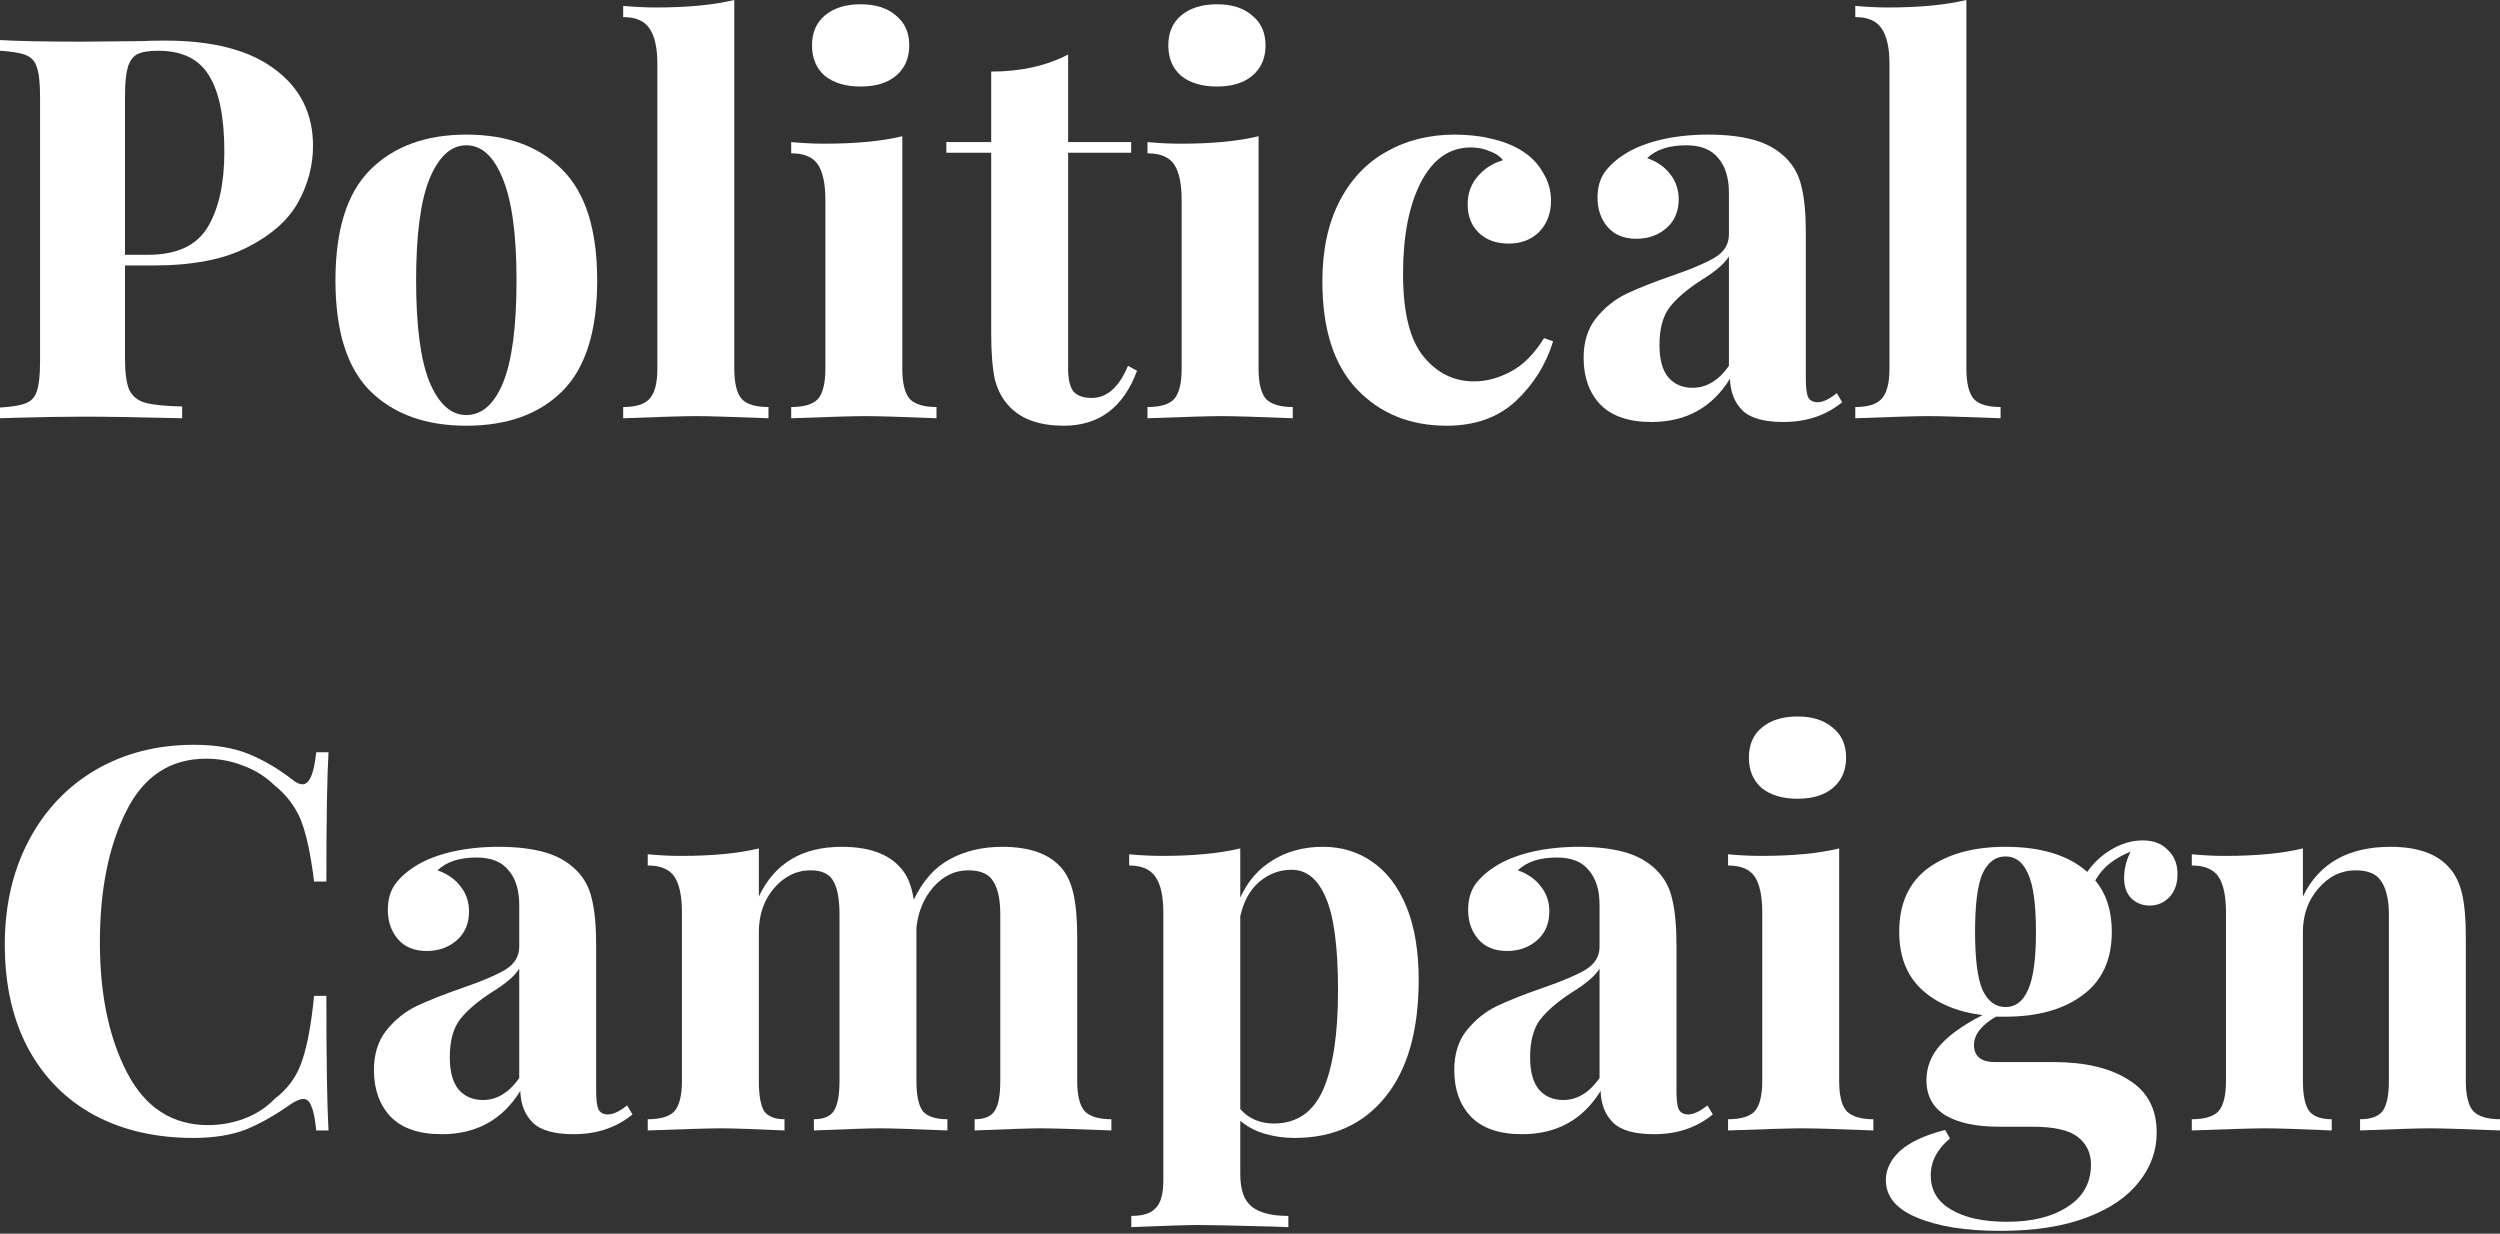 <svg width="4600" height="2270" viewBox="0 0 460 227" fill="none" xmlns="http://www.w3.org/2000/svg">
<rect x="0" y="0" width="460" height="227" fill="#333333" stroke="none"/>
<path d="M22.999 48.847V65.949C22.999 68.57 23.261 70.503 23.785 71.748C24.375 72.927 25.358 73.713 26.733 74.107C28.175 74.5 30.436 74.729 33.515 74.795V76.957C25.456 76.76 19.46 76.662 15.529 76.662C12.253 76.662 8.125 76.728 3.145 76.859L0 76.957V74.991C2.162 74.86 3.735 74.598 4.718 74.205C5.766 73.812 6.454 73.058 6.782 71.944C7.175 70.831 7.371 69.029 7.371 66.539V17.79C7.371 15.3 7.175 13.498 6.782 12.384C6.454 11.27 5.766 10.517 4.718 10.123C3.735 9.73 2.162 9.468 0 9.337V7.371C3.342 7.568 8.321 7.666 14.939 7.666L25.849 7.568C27.159 7.502 28.666 7.47 30.37 7.47C39.216 7.47 45.965 9.239 50.617 12.777C55.269 16.25 57.595 20.935 57.595 26.832C57.595 30.436 56.678 33.908 54.843 37.25C53.008 40.526 49.896 43.278 45.506 45.506C41.181 47.734 35.415 48.847 28.208 48.847H22.999ZM29.092 9.337C27.323 9.337 26.013 9.566 25.161 10.025C24.375 10.484 23.818 11.303 23.49 12.482C23.162 13.662 22.999 15.431 22.999 17.79V46.882H27.225C32.532 46.882 36.202 45.178 38.233 41.771C40.264 38.364 41.28 33.744 41.28 27.913C41.28 21.557 40.33 16.872 38.429 13.858C36.595 10.844 33.482 9.337 29.092 9.337Z" fill="white"/>
<path d="M85.802 24.768C93.338 24.768 99.235 26.93 103.494 31.255C107.753 35.514 109.882 42.295 109.882 51.599C109.882 60.904 107.753 67.685 103.494 71.944C99.235 76.203 93.338 78.333 85.802 78.333C78.333 78.333 72.436 76.203 68.111 71.944C63.852 67.685 61.723 60.904 61.723 51.599C61.723 42.295 63.852 35.514 68.111 31.255C72.436 26.93 78.333 24.768 85.802 24.768ZM85.802 26.733C82.985 26.733 80.725 28.797 79.021 32.925C77.383 36.988 76.564 43.212 76.564 51.599C76.564 59.986 77.383 66.211 79.021 70.274C80.725 74.336 82.985 76.367 85.802 76.367C88.686 76.367 90.946 74.369 92.584 70.372C94.222 66.309 95.041 60.052 95.041 51.599C95.041 43.147 94.189 36.889 92.486 32.827C90.848 28.765 88.62 26.733 85.802 26.733Z" fill="white"/>
<path d="M135.108 67.817C135.108 70.503 135.567 72.37 136.484 73.419C137.402 74.401 139.04 74.893 141.399 74.893V76.957C134.584 76.695 130.194 76.564 128.229 76.564C126.001 76.564 121.48 76.695 114.665 76.957V74.893C116.959 74.893 118.564 74.401 119.481 73.419C120.464 72.37 120.955 70.503 120.955 67.817V11.794C120.955 8.78 120.464 6.585 119.481 5.209C118.564 3.833 116.959 3.145 114.665 3.145V1.081C116.762 1.278 118.793 1.376 120.759 1.376C126.459 1.376 131.243 0.917 135.108 0V67.817Z" fill="white"/>
<path d="M158.357 0.786C161.109 0.786 163.272 1.474 164.844 2.85C166.482 4.161 167.301 5.995 167.301 8.354C167.301 10.713 166.482 12.58 164.844 13.956C163.272 15.267 161.109 15.922 158.357 15.922C155.605 15.922 153.41 15.267 151.772 13.956C150.2 12.58 149.413 10.713 149.413 8.354C149.413 5.995 150.2 4.161 151.772 2.85C153.41 1.474 155.605 0.786 158.357 0.786ZM166.024 67.817C166.024 70.503 166.482 72.37 167.4 73.419C168.382 74.401 170.02 74.893 172.314 74.893V76.957C165.761 76.695 161.404 76.564 159.242 76.564C157.211 76.564 152.657 76.695 145.58 76.957V74.893C147.939 74.893 149.577 74.401 150.495 73.419C151.412 72.37 151.871 70.503 151.871 67.817V36.857C151.871 33.843 151.412 31.648 150.495 30.272C149.577 28.896 147.939 28.208 145.58 28.208V26.144C147.677 26.34 149.708 26.439 151.674 26.439C157.506 26.439 162.289 25.98 166.024 25.063V67.817Z" fill="white"/>
<path d="M196.534 26.144H208.132V28.109H196.534V67.817C196.534 69.782 196.862 71.191 197.517 72.043C198.238 72.829 199.352 73.222 200.859 73.222C203.676 73.222 205.904 71.256 207.542 67.325L209.213 68.21C206.723 74.959 202.235 78.333 195.748 78.333C191.423 78.333 188.147 77.219 185.919 74.991C184.543 73.615 183.593 71.912 183.069 69.88C182.61 67.784 182.381 64.933 182.381 61.33V28.109H174.125V26.144H182.381V13.17C187.819 13.17 192.537 12.122 196.534 10.025V26.144Z" fill="white"/>
<path d="M223.912 0.786C226.664 0.786 228.827 1.474 230.399 2.85C232.037 4.161 232.856 5.995 232.856 8.354C232.856 10.713 232.037 12.58 230.399 13.956C228.827 15.267 226.664 15.922 223.912 15.922C221.161 15.922 218.965 15.267 217.327 13.956C215.755 12.58 214.969 10.713 214.969 8.354C214.969 5.995 215.755 4.161 217.327 2.85C218.965 1.474 221.161 0.786 223.912 0.786ZM231.579 67.817C231.579 70.503 232.037 72.37 232.955 73.419C233.938 74.401 235.576 74.893 237.869 74.893V76.957C231.317 76.695 226.959 76.564 224.797 76.564C222.766 76.564 218.212 76.695 211.135 76.957V74.893C213.494 74.893 215.132 74.401 216.05 73.419C216.967 72.37 217.426 70.503 217.426 67.817V36.857C217.426 33.843 216.967 31.648 216.05 30.272C215.132 28.896 213.494 28.208 211.135 28.208V26.144C213.232 26.34 215.263 26.439 217.229 26.439C223.061 26.439 227.844 25.98 231.579 25.063V67.817Z" fill="white"/>
<path d="M267.691 24.768C270.116 24.768 272.409 25.03 274.571 25.554C276.734 26.078 278.535 26.799 279.977 27.716C281.681 28.765 282.991 30.108 283.908 31.746C284.891 33.319 285.383 35.055 285.383 36.955C285.383 39.248 284.662 41.148 283.22 42.656C281.779 44.097 279.911 44.818 277.618 44.818C275.325 44.818 273.49 44.163 272.114 42.852C270.738 41.542 270.05 39.773 270.05 37.545C270.05 35.579 270.673 33.876 271.918 32.434C273.163 30.992 274.702 30.01 276.537 29.485C276.013 28.765 275.194 28.208 274.08 27.815C273.032 27.356 271.885 27.127 270.64 27.127C266.709 27.127 263.629 29.289 261.401 33.613C259.239 37.872 258.158 43.475 258.158 50.42C258.158 57.431 259.403 62.476 261.893 65.556C264.383 68.635 267.495 70.175 271.23 70.175C273.457 70.175 275.685 69.586 277.913 68.406C280.206 67.227 282.27 65.163 284.105 62.214L285.776 62.804C284.465 67.063 282.172 70.732 278.896 73.812C275.62 76.826 271.393 78.333 266.217 78.333C259.468 78.333 253.964 76.105 249.705 71.65C245.446 67.194 243.317 60.576 243.317 51.796C243.317 46.03 244.365 41.116 246.462 37.053C248.559 32.991 251.442 29.944 255.111 27.913C258.78 25.816 262.974 24.768 267.691 24.768Z" fill="white"/>
<path d="M303.869 77.645C299.676 77.645 296.531 76.564 294.434 74.401C292.403 72.239 291.387 69.389 291.387 65.851C291.387 62.902 292.141 60.478 293.648 58.578C295.22 56.612 297.088 55.105 299.25 54.057C301.478 53.008 304.295 51.894 307.703 50.715C311.306 49.47 313.927 48.356 315.565 47.373C317.269 46.325 318.121 44.916 318.121 43.147V35.481C318.121 32.729 317.465 30.599 316.155 29.092C314.91 27.52 312.944 26.733 310.258 26.733C307.113 26.733 304.721 27.52 303.083 29.092C304.918 29.747 306.327 30.73 307.309 32.041C308.358 33.351 308.882 34.891 308.882 36.66C308.882 38.888 308.128 40.657 306.621 41.968C305.114 43.278 303.28 43.933 301.117 43.933C298.824 43.933 297.055 43.212 295.81 41.771C294.565 40.33 293.943 38.528 293.943 36.365C293.943 34.531 294.369 32.991 295.22 31.746C296.138 30.436 297.514 29.223 299.348 28.109C301.117 27.061 303.28 26.242 305.835 25.652C308.456 25.063 311.306 24.768 314.386 24.768C317.596 24.768 320.381 25.095 322.74 25.751C325.099 26.406 327.065 27.52 328.637 29.092C330.079 30.534 331.029 32.303 331.487 34.4C332.012 36.496 332.274 39.347 332.274 42.95V69.684C332.274 71.256 332.405 72.37 332.667 73.025C332.994 73.681 333.584 74.008 334.436 74.008C335.419 74.008 336.598 73.451 337.974 72.338L338.957 74.008C336.008 76.433 332.405 77.645 328.146 77.645C324.542 77.645 322.019 76.924 320.578 75.483C319.136 74.041 318.383 72.108 318.317 69.684C315.041 74.991 310.225 77.645 303.869 77.645ZM311.437 71.355C313.993 71.355 316.221 70.011 318.121 67.325V47.177C317.334 48.487 315.664 49.929 313.108 51.501C310.553 53.139 308.62 54.777 307.309 56.415C305.999 58.053 305.344 60.412 305.344 63.492C305.344 66.178 305.901 68.177 307.014 69.487C308.128 70.732 309.603 71.355 311.437 71.355Z" fill="white"/>
<path d="M361.816 67.817C361.816 70.503 362.275 72.37 363.192 73.419C364.109 74.401 365.747 74.893 368.106 74.893V76.957C361.292 76.695 356.902 76.564 354.936 76.564C352.708 76.564 348.187 76.695 341.373 76.957V74.893C343.666 74.893 345.271 74.401 346.189 73.419C347.171 72.37 347.663 70.503 347.663 67.817V11.794C347.663 8.78 347.171 6.585 346.189 5.209C345.271 3.833 343.666 3.145 341.373 3.145V1.081C343.469 1.278 345.501 1.376 347.466 1.376C353.167 1.376 357.95 0.917 361.816 0V67.817Z" fill="white"/>
<path d="M35.677 137.042C39.609 137.042 42.95 137.599 45.702 138.712C48.454 139.826 51.141 141.399 53.762 143.43C54.483 144.02 55.105 144.315 55.629 144.315C56.94 144.315 57.791 142.349 58.184 138.418H60.445C60.183 142.873 60.052 150.801 60.052 162.203H57.791C57.202 157.354 56.415 153.652 55.433 151.096C54.45 148.541 52.779 146.313 50.42 144.413C48.782 142.84 46.882 141.661 44.719 140.875C42.557 140.023 40.297 139.597 37.938 139.597C31.32 139.597 26.406 142.84 23.195 149.327C19.985 155.748 18.379 163.775 18.379 173.407C18.379 182.973 20.05 190.967 23.392 197.388C26.733 203.81 31.713 207.02 38.331 207.02C40.559 207.02 42.754 206.627 44.916 205.841C47.144 204.989 49.011 203.777 50.518 202.204C52.943 200.37 54.614 198.076 55.531 195.324C56.514 192.572 57.267 188.543 57.791 183.235H60.052C60.052 195.095 60.183 203.351 60.445 208.003H58.184C57.988 205.906 57.693 204.432 57.3 203.58C56.972 202.663 56.481 202.204 55.826 202.204C55.301 202.204 54.614 202.466 53.762 202.991C50.813 205.087 47.996 206.693 45.309 207.807C42.623 208.855 39.379 209.379 35.579 209.379C28.634 209.379 22.54 207.97 17.298 205.153C12.122 202.335 8.092 198.273 5.209 192.966C2.326 187.593 0.885 181.204 0.885 173.8C0.885 166.593 2.359 160.204 5.307 154.635C8.256 149.065 12.351 144.741 17.593 141.661C22.9 138.581 28.928 137.042 35.677 137.042Z" fill="white"/>
<path d="M81.289 208.691C77.096 208.691 73.951 207.61 71.854 205.448C69.823 203.286 68.807 200.435 68.807 196.897C68.807 193.948 69.561 191.524 71.067 189.624C72.64 187.658 74.507 186.151 76.67 185.103C78.897 184.054 81.715 182.941 85.122 181.761C88.726 180.516 91.347 179.402 92.985 178.419C94.689 177.371 95.54 175.962 95.54 174.193V166.527C95.54 163.775 94.885 161.646 93.575 160.139C92.33 158.566 90.364 157.78 87.678 157.78C84.532 157.78 82.141 158.566 80.503 160.139C82.338 160.794 83.746 161.777 84.729 163.087C85.778 164.398 86.302 165.937 86.302 167.706C86.302 169.934 85.548 171.703 84.041 173.014C82.534 174.324 80.699 174.98 78.537 174.98C76.244 174.98 74.475 174.259 73.23 172.817C71.985 171.376 71.362 169.574 71.362 167.412C71.362 165.577 71.788 164.037 72.64 162.792C73.557 161.482 74.933 160.27 76.768 159.156C78.537 158.107 80.699 157.288 83.255 156.699C85.876 156.109 88.726 155.814 91.806 155.814C95.016 155.814 97.801 156.142 100.16 156.797C102.519 157.452 104.484 158.566 106.057 160.139C107.498 161.58 108.448 163.349 108.907 165.446C109.431 167.543 109.693 170.393 109.693 173.997V200.73C109.693 202.303 109.824 203.417 110.087 204.072C110.414 204.727 111.004 205.055 111.856 205.055C112.839 205.055 114.018 204.498 115.394 203.384L116.377 205.055C113.428 207.479 109.824 208.691 105.565 208.691C101.962 208.691 99.439 207.97 97.998 206.529C96.556 205.087 95.802 203.154 95.737 200.73C92.461 206.037 87.645 208.691 81.289 208.691ZM88.857 202.401C91.412 202.401 93.64 201.058 95.54 198.371V178.223C94.754 179.533 93.083 180.975 90.528 182.547C87.972 184.186 86.04 185.824 84.729 187.462C83.419 189.1 82.763 191.459 82.763 194.538C82.763 197.225 83.32 199.223 84.434 200.534C85.548 201.778 87.022 202.401 88.857 202.401Z" fill="white"/>
<path d="M198.206 198.863C198.206 201.549 198.665 203.417 199.582 204.465C200.565 205.448 202.203 205.939 204.497 205.939V208.003C197.944 207.741 193.62 207.61 191.523 207.61C189.688 207.61 185.626 207.741 179.336 208.003V205.939C181.105 205.939 182.317 205.448 182.972 204.465C183.693 203.482 184.053 201.615 184.053 198.863V168.296C184.053 165.544 183.628 163.513 182.776 162.203C181.989 160.827 180.45 160.139 178.156 160.139C175.732 160.139 173.603 161.154 171.768 163.185C169.999 165.217 168.95 167.706 168.623 170.655V198.863C168.623 201.549 169.016 203.417 169.802 204.465C170.654 205.448 172.161 205.939 174.323 205.939V208.003C168.033 207.741 163.905 207.61 161.939 207.61C160.105 207.61 156.042 207.741 149.752 208.003V205.939C151.521 205.939 152.733 205.448 153.389 204.465C154.109 203.417 154.47 201.549 154.47 198.863V168.296C154.47 165.544 154.109 163.513 153.389 162.203C152.668 160.827 151.259 160.139 149.162 160.139C146.541 160.139 144.281 161.252 142.381 163.48C140.546 165.642 139.629 168.329 139.629 171.54V198.863C139.629 201.549 139.956 203.417 140.612 204.465C141.332 205.448 142.577 205.939 144.346 205.939V208.003C138.58 207.741 134.715 207.61 132.749 207.61C130.783 207.61 126.262 207.741 119.186 208.003V205.939C121.544 205.939 123.182 205.448 124.1 204.465C125.017 203.417 125.476 201.549 125.476 198.863V167.903C125.476 164.889 125.017 162.694 124.1 161.318C123.182 159.942 121.544 159.254 119.186 159.254V157.19C121.282 157.387 123.313 157.485 125.279 157.485C131.111 157.485 135.894 157.026 139.629 156.109V164.954C142.512 158.861 147.59 155.814 154.863 155.814C159.843 155.814 163.446 157.092 165.674 159.647C166.919 160.958 167.738 162.923 168.131 165.544C169.835 162.006 172.063 159.516 174.815 158.075C177.567 156.568 180.777 155.814 184.447 155.814C189.426 155.814 193.03 157.092 195.258 159.647C196.306 160.827 197.06 162.432 197.518 164.463C197.977 166.494 198.206 169.148 198.206 172.424V198.863Z" fill="white"/>
<path d="M243.444 155.814C246.851 155.814 249.866 156.731 252.486 158.566C255.173 160.401 257.27 163.153 258.777 166.822C260.284 170.491 261.037 174.98 261.037 180.287C261.037 189.657 258.973 196.864 254.845 201.91C250.783 206.889 245.246 209.379 238.235 209.379C236.269 209.379 234.402 209.117 232.633 208.593C230.929 208.069 229.455 207.282 228.21 206.234V216.063C228.21 218.946 228.931 220.944 230.372 222.058C231.814 223.172 234.042 223.729 237.056 223.729V225.793L234.402 225.694C227.129 225.498 222.51 225.4 220.544 225.4C218.578 225.4 214.45 225.531 208.16 225.793V223.729C210.322 223.729 211.829 223.237 212.681 222.254C213.598 221.337 214.057 219.601 214.057 217.045V167.903C214.057 164.889 213.566 162.694 212.583 161.318C211.666 159.942 210.06 159.254 207.767 159.254V157.19C209.864 157.387 211.895 157.485 213.861 157.485C219.561 157.485 224.344 157.026 228.21 156.109V165.151C229.586 162.137 231.585 159.844 234.206 158.271C236.826 156.633 239.906 155.814 243.444 155.814ZM234.402 206.725C238.596 206.725 241.61 204.661 243.444 200.534C245.279 196.34 246.196 190.246 246.196 182.253C246.196 174.259 245.443 168.558 243.936 165.151C242.494 161.744 240.397 160.04 237.645 160.04C235.418 160.04 233.419 160.794 231.65 162.301C229.947 163.808 228.8 165.905 228.21 168.591V204.072C229.783 205.841 231.847 206.725 234.402 206.725Z" fill="white"/>
<path d="M280.066 208.691C275.873 208.691 272.727 207.61 270.631 205.448C268.6 203.286 267.584 200.435 267.584 196.897C267.584 193.948 268.337 191.524 269.844 189.624C271.417 187.658 273.284 186.151 275.447 185.103C277.674 184.054 280.492 182.941 283.899 181.761C287.503 180.516 290.124 179.402 291.762 178.419C293.466 177.371 294.317 175.962 294.317 174.193V166.527C294.317 163.775 293.662 161.646 292.352 160.139C291.107 158.566 289.141 157.78 286.455 157.78C283.309 157.78 280.918 158.566 279.28 160.139C281.114 160.794 282.523 161.777 283.506 163.087C284.554 164.398 285.079 165.937 285.079 167.706C285.079 169.934 284.325 171.703 282.818 173.014C281.311 174.324 279.476 174.98 277.314 174.98C275.021 174.98 273.252 174.259 272.007 172.817C270.762 171.376 270.139 169.574 270.139 167.412C270.139 165.577 270.565 164.037 271.417 162.792C272.334 161.482 273.71 160.27 275.545 159.156C277.314 158.107 279.476 157.288 282.032 156.699C284.653 156.109 287.503 155.814 290.583 155.814C293.793 155.814 296.578 156.142 298.937 156.797C301.296 157.452 303.261 158.566 304.834 160.139C306.275 161.58 307.225 163.349 307.684 165.446C308.208 167.543 308.47 170.393 308.47 173.997V200.73C308.47 202.303 308.601 203.417 308.863 204.072C309.191 204.727 309.781 205.055 310.633 205.055C311.615 205.055 312.795 204.498 314.171 203.384L315.154 205.055C312.205 207.479 308.601 208.691 304.342 208.691C300.739 208.691 298.216 207.97 296.774 206.529C295.333 205.087 294.579 203.154 294.514 200.73C291.238 206.037 286.422 208.691 280.066 208.691ZM287.634 202.401C290.189 202.401 292.417 201.058 294.317 198.371V178.223C293.531 179.533 291.86 180.975 289.305 182.547C286.749 184.186 284.816 185.824 283.506 187.462C282.196 189.1 281.54 191.459 281.54 194.538C281.54 197.225 282.097 199.223 283.211 200.534C284.325 201.778 285.799 202.401 287.634 202.401Z" fill="white"/>
<path d="M330.74 131.833C333.491 131.833 335.654 132.521 337.226 133.897C338.864 135.207 339.683 137.042 339.683 139.4C339.683 141.759 338.864 143.627 337.226 145.003C335.654 146.313 333.491 146.968 330.74 146.968C327.988 146.968 325.793 146.313 324.154 145.003C322.582 143.627 321.796 141.759 321.796 139.4C321.796 137.042 322.582 135.207 324.154 133.897C325.793 132.521 327.988 131.833 330.74 131.833ZM338.406 198.863C338.406 201.549 338.864 203.417 339.782 204.465C340.765 205.448 342.403 205.939 344.696 205.939V208.003C338.144 207.741 333.786 207.61 331.624 207.61C329.593 207.61 325.039 207.741 317.962 208.003V205.939C320.321 205.939 321.959 205.448 322.877 204.465C323.794 203.417 324.253 201.549 324.253 198.863V167.903C324.253 164.889 323.794 162.694 322.877 161.318C321.959 159.942 320.321 159.254 317.962 159.254V157.19C320.059 157.387 322.09 157.485 324.056 157.485C329.888 157.485 334.671 157.026 338.406 156.109V198.863Z" fill="white"/>
<path d="M395.551 166.625C394.241 166.625 393.127 166.199 392.21 165.348C391.292 164.43 390.834 163.153 390.834 161.515C390.834 159.942 391.227 158.337 392.013 156.699C390.441 157.354 389.13 158.107 388.082 158.959C387.099 159.745 386.247 160.761 385.526 162.006C387.558 164.43 388.573 167.575 388.573 171.441C388.573 176.618 386.771 180.516 383.167 183.137C379.629 185.758 374.912 187.069 369.014 187.069H367.245C364.559 188.641 363.216 190.377 363.216 192.278C363.216 194.374 364.526 195.423 367.147 195.423H377.86C383.626 195.423 388.213 196.504 391.62 198.666C395.093 200.763 396.829 204.006 396.829 208.396C396.829 211.738 395.748 214.752 393.586 217.439C391.489 220.19 388.278 222.386 383.954 224.024C379.629 225.662 374.322 226.481 368.032 226.481C361.676 226.481 356.565 225.662 352.699 224.024C348.899 222.451 346.999 220.158 346.999 217.144C346.999 215.112 347.916 213.278 349.751 211.64C351.585 210.067 354.305 208.822 357.908 207.905L358.793 209.477C356.434 211.443 355.255 213.704 355.255 216.259C355.255 219.011 356.5 221.108 358.989 222.549C361.479 224.056 364.919 224.81 369.309 224.81C373.896 224.81 377.598 223.893 380.415 222.058C383.299 220.223 384.74 217.635 384.74 214.293C384.74 212.131 383.921 210.428 382.283 209.183C380.71 207.938 377.926 207.315 373.929 207.315H367.835C363.642 207.315 360.365 206.627 358.007 205.251C355.648 203.81 354.468 201.647 354.468 198.764C354.468 196.34 355.32 194.178 357.024 192.278C358.727 190.377 361.316 188.543 364.788 186.774C360.071 186.184 356.336 184.611 353.584 182.056C350.832 179.501 349.456 175.962 349.456 171.441C349.456 166.265 351.225 162.366 354.763 159.745C358.367 157.124 363.117 155.814 369.014 155.814C375.567 155.814 380.579 157.354 384.052 160.433C385.297 158.664 386.837 157.256 388.671 156.207C390.506 155.159 392.373 154.635 394.274 154.635C396.239 154.635 397.779 155.224 398.893 156.404C400.072 157.518 400.662 158.992 400.662 160.827C400.662 162.661 400.138 164.103 399.09 165.151C398.107 166.134 396.927 166.625 395.551 166.625ZM369.014 185.299C370.849 185.299 372.225 184.251 373.142 182.154C374.125 180.058 374.617 176.487 374.617 171.441C374.617 166.396 374.125 162.825 373.142 160.728C372.225 158.632 370.849 157.583 369.014 157.583C367.18 157.583 365.771 158.632 364.788 160.728C363.871 162.825 363.412 166.396 363.412 171.441C363.412 176.487 363.871 180.058 364.788 182.154C365.771 184.251 367.18 185.299 369.014 185.299Z" fill="white"/>
<path d="M439.852 155.814C444.831 155.814 448.435 157.092 450.663 159.647C451.777 160.892 452.563 162.497 453.022 164.463C453.48 166.429 453.71 169.082 453.71 172.424V198.863C453.71 201.549 454.168 203.417 455.086 204.465C456.069 205.448 457.707 205.939 460 205.939V208.003C453.448 207.741 449.123 207.61 447.026 207.61C445.061 207.61 440.802 207.741 434.249 208.003V205.939C436.215 205.939 437.591 205.448 438.377 204.465C439.164 203.417 439.557 201.549 439.557 198.863V168.296C439.557 165.61 439.098 163.579 438.181 162.203C437.329 160.827 435.756 160.139 433.463 160.139C430.777 160.139 428.483 161.252 426.583 163.48C424.683 165.642 423.733 168.329 423.733 171.54V198.863C423.733 201.549 424.126 203.417 424.912 204.465C425.699 205.448 427.075 205.939 429.04 205.939V208.003C423.012 207.741 418.95 207.61 416.853 207.61C414.887 207.61 410.366 207.741 403.29 208.003V205.939C405.649 205.939 407.287 205.448 408.204 204.465C409.121 203.417 409.58 201.549 409.58 198.863V167.903C409.58 164.889 409.121 162.694 408.204 161.318C407.287 159.942 405.649 159.254 403.29 159.254V157.19C405.386 157.387 407.418 157.485 409.383 157.485C415.215 157.485 419.998 157.026 423.733 156.109V164.954C426.681 158.861 432.054 155.814 439.852 155.814Z" fill="white"/>
</svg>
